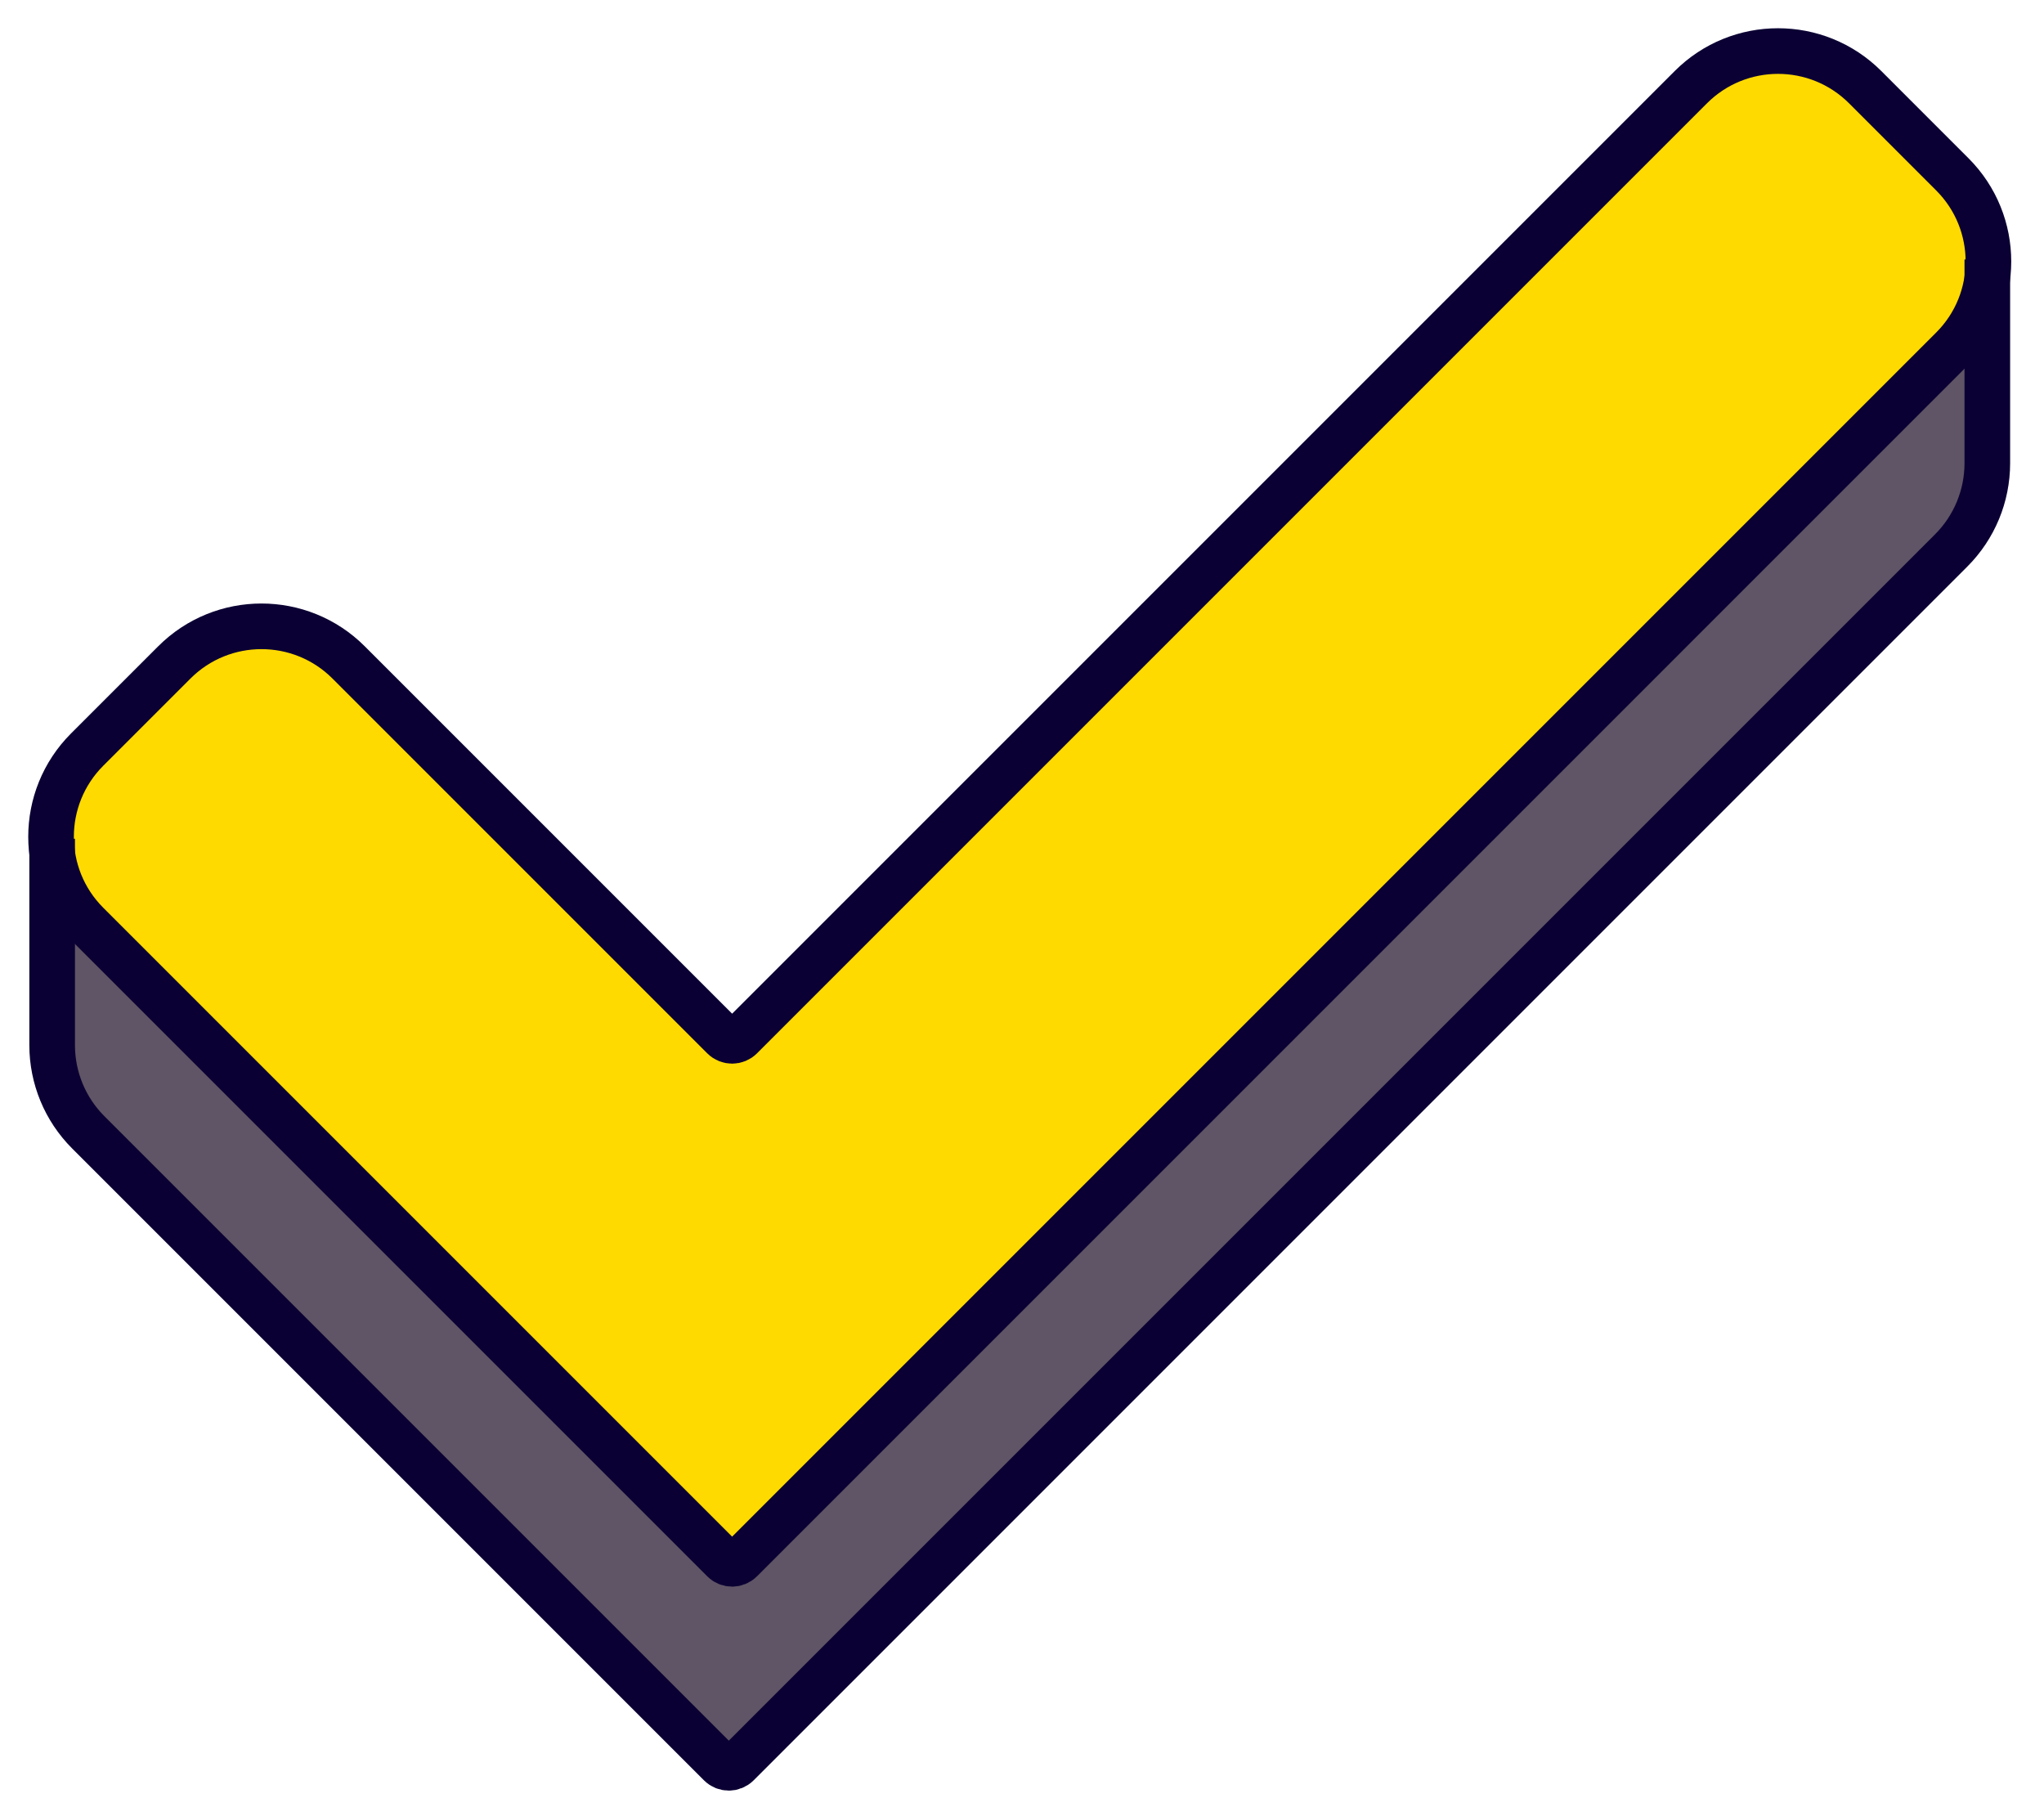 <svg width="224" height="197" viewBox="0 0 224 197" fill="none" xmlns="http://www.w3.org/2000/svg">
<path d="M80 171L6 96V120L80 194.5L218 56V34L80 171Z" fill="#5F5566"/>
<path d="M213.953 38.206C219.228 32.931 219.228 24.378 213.953 19.103L204.402 9.551C199.127 4.276 190.574 4.276 185.299 9.551L81.188 113.662C80.66 114.19 79.805 114.19 79.278 113.662L38.206 72.591C32.931 67.316 24.378 67.316 19.103 72.591L9.551 82.142C4.276 87.418 4.276 95.97 9.551 101.245L79.277 170.971C79.805 171.499 80.66 171.499 81.188 170.971L213.953 38.206Z" fill="#FFDA00" stroke="#0B0033" stroke-width="5"/>
<path d="M5.715 91.918V114.531C5.715 118.113 7.138 121.549 9.671 124.082L78.914 193.325C79.441 193.852 80.296 193.852 80.824 193.325L213.831 60.317C216.365 57.784 217.788 54.348 217.788 50.766V28.432" stroke="#0B0033" stroke-width="5"/>
</svg>
